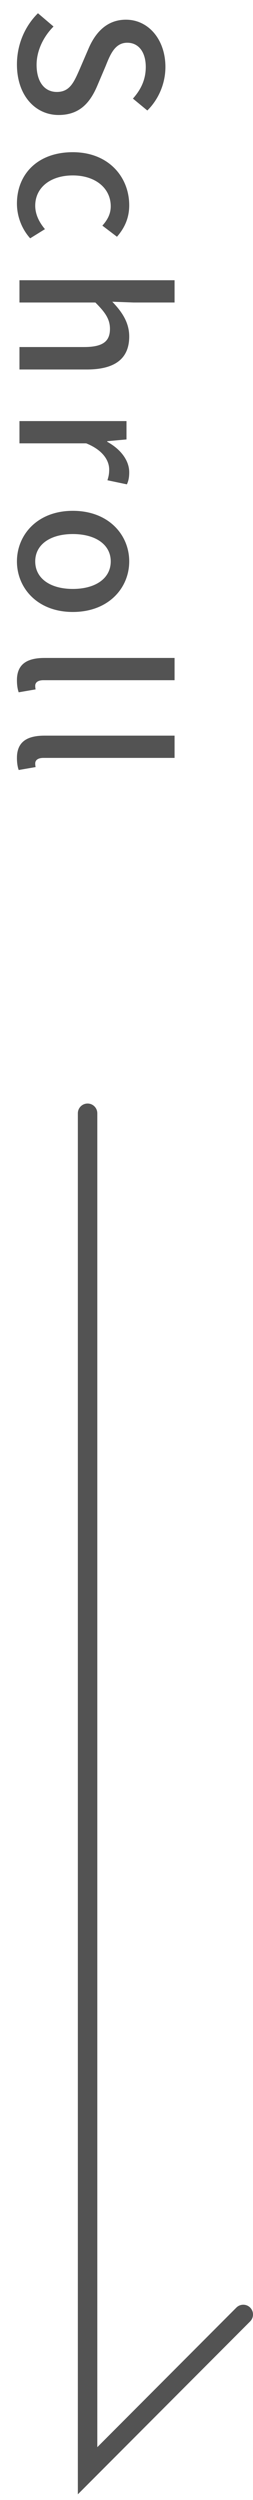 <svg width="13" height="128" viewBox="0 0 13 128" fill="none" xmlns="http://www.w3.org/2000/svg">
<path d="M0.87 3.298C0.87 4.908 1.83 5.888 3.01 5.888C4.09 5.888 4.63 5.258 5 4.388L5.43 3.378C5.67 2.778 5.91 2.188 6.54 2.188C7.13 2.188 7.49 2.678 7.49 3.428C7.49 4.078 7.24 4.588 6.83 5.048L7.57 5.658C8.14 5.098 8.5 4.288 8.5 3.428C8.5 2.028 7.63 1.008 6.47 1.008C5.4 1.008 4.84 1.798 4.54 2.508L4.1 3.528C3.8 4.208 3.59 4.708 2.92 4.708C2.3 4.708 1.88 4.208 1.88 3.318C1.88 2.608 2.22 1.888 2.75 1.358L1.95 0.678C1.27 1.348 0.87 2.288 0.87 3.298Z" fill="#535353"/>
<path d="M0.87 10.422C0.87 11.052 1.1 11.702 1.55 12.202L2.31 11.732C2.03 11.402 1.81 10.992 1.81 10.532C1.81 9.612 2.58 8.982 3.74 8.982C4.91 8.982 5.69 9.642 5.69 10.562C5.69 10.942 5.53 11.252 5.26 11.552L6.01 12.122C6.36 11.722 6.64 11.212 6.64 10.512C6.64 9.062 5.58 7.792 3.74 7.792C1.92 7.792 0.87 8.932 0.87 10.422Z" fill="#535353"/>
<path d="M1 14.348L1 15.488L4.9 15.488C5.39 15.978 5.65 16.328 5.65 16.838C5.65 17.488 5.27 17.768 4.32 17.768L1 17.768L1 18.918L4.46 18.918C5.86 18.918 6.64 18.398 6.64 17.228C6.64 16.478 6.23 15.928 5.77 15.448L6.86 15.488L8.97 15.488L8.97 14.348L1 14.348Z" fill="#535353"/>
<path d="M1 21.559L1 22.699L4.43 22.699C5.3 23.049 5.61 23.589 5.61 24.039C5.61 24.259 5.58 24.399 5.52 24.589L6.52 24.799C6.6 24.629 6.64 24.449 6.64 24.179C6.64 23.589 6.22 23.009 5.51 22.619L5.51 22.589L6.5 22.499L6.5 21.559L1 21.559Z" fill="#535353"/>
<path d="M0.87 28.743C0.87 30.103 1.92 31.333 3.74 31.333C5.58 31.333 6.64 30.103 6.64 28.743C6.64 27.383 5.58 26.153 3.74 26.153C1.92 26.153 0.87 27.383 0.87 28.743ZM1.81 28.743C1.81 27.883 2.58 27.343 3.74 27.343C4.91 27.343 5.69 27.883 5.69 28.743C5.69 29.613 4.91 30.153 3.74 30.153C2.58 30.153 1.81 29.613 1.81 28.743Z" fill="#535353"/>
<path d="M0.87 34.826C0.87 35.106 0.91 35.306 0.96 35.446L1.83 35.296C1.81 35.196 1.81 35.156 1.81 35.106C1.81 34.966 1.92 34.826 2.23 34.826L8.97 34.826L8.97 33.686L2.29 33.686C1.4 33.686 0.87 33.996 0.87 34.826Z" fill="#535353"/>
<path d="M0.87 38.804C0.87 39.084 0.91 39.284 0.96 39.424L1.83 39.274C1.81 39.174 1.81 39.134 1.81 39.084C1.81 38.944 1.92 38.804 2.23 38.804L8.97 38.804L8.97 37.664L2.29 37.664C1.4 37.664 0.87 37.974 0.87 38.804Z" fill="#535353"/>
<path fill-rule="evenodd" clip-rule="evenodd" d="M4.5 56.5C4.776 56.5 5 56.724 5 57V125.293L12.146 118.146C12.342 117.951 12.658 117.951 12.854 118.146C13.049 118.342 13.049 118.658 12.854 118.854L4 127.707V57C4 56.724 4.224 56.5 4.5 56.5Z" fill="#535353"/>
</svg>
